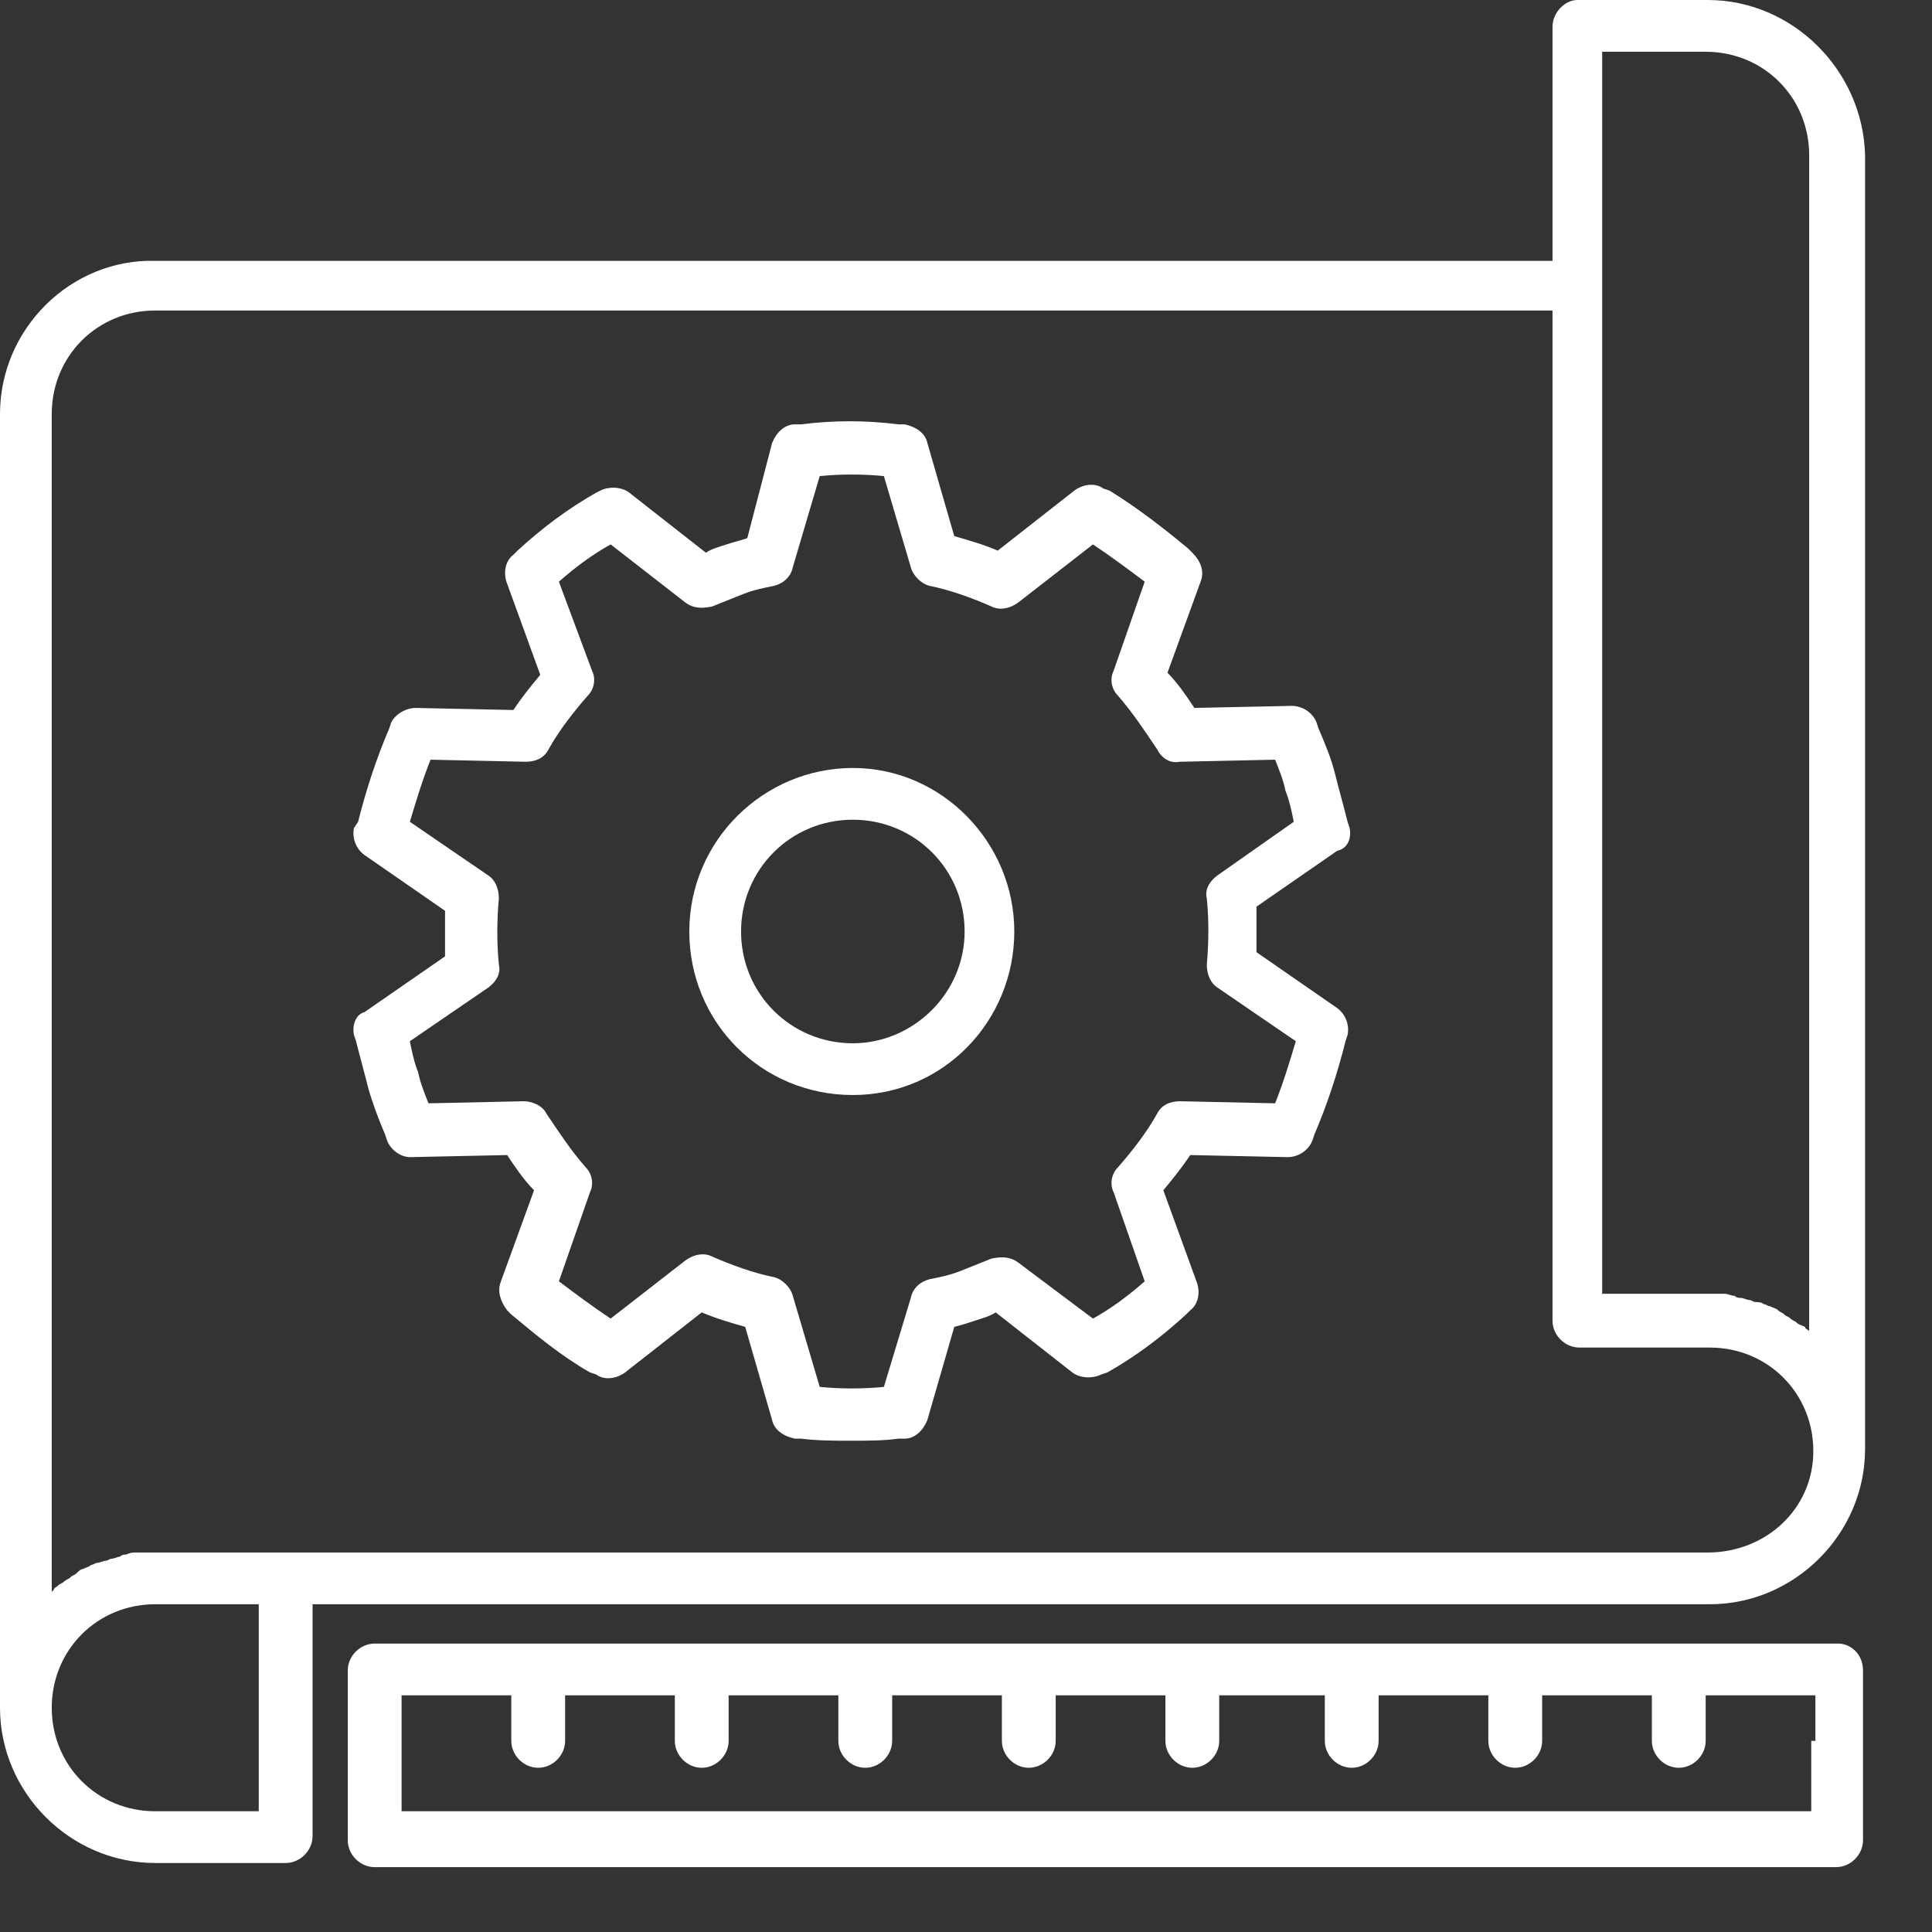 <?xml version="1.0" encoding="UTF-8"?>
<svg width="28px" height="28px" viewBox="0 0 28 28" version="1.1" xmlns="http://www.w3.org/2000/svg" xmlns:xlink="http://www.w3.org/1999/xlink">
    <rect x="0" y="0" width="28" height="28" fill="#333333" stroke="none"/>
    <!-- Generator: Sketch 62 (91390) - https://sketch.com -->
    <title>noun_engineering design_1996843</title>
    <desc>Created with Sketch.</desc>
    <g id="Real-content" stroke="none" stroke-width="1" fill="none" fill-rule="evenodd">
        <g id="noun_engineering-design_1996843" fill="#FFFFFF" fill-rule="nonzero">
            <path d="M24.75,0 L22.86,0 C22.68,0 22.5,0.18 22.5,0.39 L22.5,3.78 L2.25,3.78 C1.02,3.75 0,4.77 0,6 L0,24.75 C0,25.98 1.02,27 2.25,27 L4.14,27 C4.35,27 4.53,26.82 4.53,26.61 L4.53,23.25 L24.78,23.25 C26.01,23.25 27.03,22.23 27.03,21 L27.03,2.25 C27,1.02 25.98,0 24.75,0 Z M3.75,26.25 L2.25,26.25 C1.41,26.25 0.75,25.59 0.75,24.75 C0.75,23.91 1.41,23.25 2.25,23.25 L3.75,23.25 L3.75,26.25 Z M24.75,22.5 L4.14,22.5 L2.25,22.5 C2.19,22.5 2.1,22.5 2.04,22.5 C2.01,22.5 1.98,22.5 1.98,22.5 C1.92,22.5 1.89,22.5 1.83,22.53 C1.8,22.53 1.77,22.53 1.74,22.56 C1.71,22.56 1.65,22.59 1.62,22.59 C1.59,22.59 1.56,22.62 1.53,22.62 C1.5,22.62 1.44,22.65 1.41,22.65 C1.38,22.65 1.35,22.68 1.32,22.68 C1.29,22.71 1.26,22.71 1.2,22.74 C1.17,22.74 1.14,22.77 1.11,22.8 C1.08,22.83 1.05,22.83 1.02,22.86 C0.99,22.89 0.96,22.89 0.93,22.92 C0.9,22.95 0.87,22.95 0.84,22.98 C0.81,23.01 0.78,23.01 0.78,23.04 C0.78,23.04 0.75,23.07 0.75,23.07 L0.75,6 C0.75,5.16 1.41,4.5 2.25,4.5 L22.5,4.5 L22.5,19.14 C22.5,19.35 22.68,19.53 22.89,19.53 L24.78,19.53 C25.62,19.53 26.28,20.19 26.28,21.03 C26.28,21.87 25.59,22.5 24.75,22.5 Z M26.25,19.32 C26.25,19.32 26.22,19.29 26.22,19.29 C26.19,19.26 26.16,19.26 26.16,19.23 C26.1,19.2 26.07,19.2 26.04,19.17 C26.01,19.14 25.98,19.14 25.95,19.11 C25.92,19.08 25.89,19.08 25.86,19.05 C25.83,19.02 25.8,19.02 25.77,18.99 C25.74,18.96 25.71,18.96 25.65,18.93 C25.62,18.93 25.59,18.9 25.56,18.9 C25.53,18.87 25.47,18.87 25.44,18.87 C25.41,18.87 25.38,18.84 25.35,18.84 C25.32,18.84 25.26,18.81 25.23,18.81 C25.2,18.81 25.17,18.81 25.14,18.78 C25.08,18.78 25.05,18.75 24.99,18.75 C24.96,18.75 24.93,18.75 24.93,18.75 C24.87,18.75 24.78,18.75 24.72,18.75 L23.22,18.75 L23.22,4.14 L23.22,0.75 L24.72,0.75 C25.56,0.75 26.22,1.41 26.22,2.25 L26.22,19.32 L26.25,19.32 Z" id="Shape"></path>
            <path d="M26.64,23.82 L5.43,23.82 C5.22,23.82 5.04,24 5.04,24.21 L5.04,24.24 L5.04,25.26 L5.04,26.67 C5.04,26.88 5.22,27.06 5.43,27.06 L26.61,27.06 C26.82,27.06 27,26.88 27,26.67 L27,25.26 L27,24.24 L27,24.21 C27,23.97 26.82,23.82 26.64,23.82 Z M26.25,25.23 L26.25,26.25 L5.82,26.25 L5.82,25.23 L5.82,24.57 L7.41,24.57 L7.41,25.23 C7.41,25.44 7.59,25.62 7.8,25.62 C8.01,25.62 8.19,25.44 8.19,25.23 L8.19,24.57 L9.78,24.57 L9.78,25.23 C9.78,25.44 9.96,25.62 10.17,25.62 C10.38,25.62 10.56,25.44 10.56,25.23 L10.56,24.57 L12.15,24.57 L12.15,25.23 C12.15,25.44 12.33,25.62 12.54,25.62 C12.75,25.62 12.93,25.44 12.93,25.23 L12.93,24.57 L14.52,24.57 L14.52,25.23 C14.52,25.44 14.7,25.62 14.91,25.62 C15.12,25.62 15.3,25.44 15.3,25.23 L15.3,24.57 L16.89,24.57 L16.89,25.23 C16.89,25.44 17.07,25.62 17.28,25.62 C17.49,25.62 17.67,25.44 17.67,25.23 L17.67,24.57 L19.2,24.57 L19.2,25.23 C19.2,25.44 19.38,25.62 19.59,25.62 C19.8,25.62 19.98,25.44 19.98,25.23 L19.98,24.57 L21.57,24.57 L21.57,25.23 C21.57,25.44 21.75,25.62 21.96,25.62 C22.17,25.62 22.35,25.44 22.35,25.23 L22.35,24.57 L23.94,24.57 L23.94,25.23 C23.94,25.44 24.12,25.62 24.33,25.62 C24.54,25.62 24.72,25.44 24.72,25.23 L24.72,24.57 L26.31,24.57 L26.31,25.23 L26.25,25.23 Z" id="Shape"></path>
            <path d="M12.36,11.13 C11.07,11.13 9.99,12.18 9.99,13.5 C9.99,14.82 11.04,15.87 12.36,15.87 C13.68,15.87 14.7,14.79 14.7,13.5 C14.7,12.21 13.65,11.13 12.36,11.13 Z M12.36,15.12 C11.46,15.12 10.74,14.4 10.74,13.5 C10.74,12.6 11.46,11.88 12.36,11.88 C13.26,11.88 13.98,12.6 13.98,13.5 C13.98,14.4 13.23,15.12 12.36,15.12 Z" id="Shape"></path>
            <path d="M19.56,12 L19.53,11.91 C19.47,11.67 19.41,11.46 19.35,11.22 C19.29,10.98 19.2,10.77 19.11,10.56 L19.08,10.47 C19.02,10.32 18.87,10.23 18.72,10.23 L17.31,10.26 C17.19,10.08 17.07,9.9 16.92,9.75 L17.4,8.43 C17.46,8.28 17.4,8.13 17.28,8.01 L17.22,7.95 C16.86,7.65 16.47,7.35 16.08,7.11 L15.99,7.08 C15.87,6.99 15.69,7.02 15.57,7.11 L14.46,7.98 C14.25,7.89 14.04,7.83 13.83,7.77 L13.44,6.42 C13.41,6.27 13.26,6.18 13.11,6.15 L13.02,6.15 C12.54,6.09 12.09,6.09 11.61,6.15 L11.52,6.15 C11.37,6.15 11.25,6.27 11.19,6.42 L10.83,7.8 C10.74,7.83 10.62,7.86 10.53,7.89 C10.44,7.92 10.32,7.95 10.23,8.01 L9.12,7.14 C9,7.05 8.82,7.05 8.7,7.11 L8.64,7.14 C8.22,7.38 7.86,7.65 7.5,7.98 L7.44,8.04 C7.32,8.13 7.29,8.31 7.35,8.46 L7.83,9.78 C7.68,9.96 7.56,10.11 7.44,10.29 L6.03,10.26 C5.88,10.26 5.73,10.35 5.67,10.47 L5.64,10.56 C5.46,10.98 5.31,11.43 5.19,11.91 L5.13,12 C5.1,12.15 5.16,12.3 5.28,12.39 L6.45,13.2 C6.45,13.41 6.45,13.62 6.45,13.86 L5.28,14.67 C5.16,14.7 5.1,14.85 5.13,15 L5.16,15.09 C5.22,15.33 5.28,15.54 5.34,15.78 C5.4,15.99 5.49,16.23 5.58,16.44 L5.61,16.53 C5.67,16.68 5.82,16.77 5.94,16.77 C5.94,16.77 5.94,16.77 5.94,16.77 L7.35,16.74 C7.47,16.92 7.59,17.1 7.74,17.25 L7.26,18.57 C7.2,18.72 7.26,18.87 7.35,18.99 L7.41,19.05 C7.77,19.35 8.13,19.65 8.55,19.89 L8.64,19.92 C8.76,20.01 8.94,19.98 9.06,19.89 L10.17,19.02 C10.38,19.11 10.59,19.17 10.8,19.23 L11.19,20.58 C11.22,20.73 11.37,20.82 11.52,20.85 L11.61,20.85 C11.85,20.88 12.09,20.88 12.33,20.88 C12.57,20.88 12.81,20.88 13.02,20.85 L13.11,20.85 C13.26,20.85 13.38,20.73 13.44,20.58 L13.83,19.23 C13.95,19.2 14.04,19.17 14.13,19.14 C14.22,19.11 14.34,19.08 14.43,19.02 L15.54,19.89 C15.66,19.98 15.84,19.98 15.96,19.92 L16.05,19.89 C16.47,19.65 16.83,19.38 17.19,19.05 L17.25,18.99 C17.37,18.9 17.4,18.72 17.34,18.57 L16.86,17.25 C17.01,17.07 17.13,16.92 17.25,16.74 L18.66,16.77 C18.81,16.77 18.96,16.68 19.02,16.53 L19.05,16.44 C19.23,16.02 19.38,15.57 19.5,15.09 L19.53,15 C19.56,14.85 19.5,14.7 19.38,14.61 L18.21,13.8 C18.21,13.59 18.21,13.38 18.21,13.14 L19.38,12.33 C19.53,12.3 19.59,12.15 19.56,12 Z M17.64,12.69 C17.52,12.78 17.46,12.9 17.49,13.02 C17.52,13.32 17.52,13.65 17.49,13.98 C17.49,14.13 17.55,14.25 17.64,14.31 L18.78,15.09 C18.69,15.39 18.6,15.69 18.48,15.99 L17.1,15.96 C16.95,15.96 16.83,16.02 16.77,16.14 C16.62,16.41 16.41,16.68 16.2,16.92 C16.11,17.01 16.08,17.16 16.14,17.28 L16.59,18.57 C16.35,18.78 16.11,18.96 15.84,19.11 L14.76,18.3 C14.64,18.21 14.52,18.21 14.37,18.24 C14.22,18.3 14.07,18.36 13.92,18.42 C13.77,18.48 13.62,18.51 13.47,18.54 C13.35,18.57 13.23,18.66 13.2,18.81 L12.81,20.1 C12.51,20.13 12.18,20.13 11.88,20.1 L11.49,18.78 C11.46,18.66 11.34,18.54 11.22,18.51 C10.92,18.45 10.59,18.33 10.32,18.21 C10.2,18.15 10.05,18.18 9.93,18.27 L8.85,19.11 C8.58,18.93 8.34,18.75 8.1,18.57 L8.55,17.28 C8.61,17.16 8.58,17.01 8.49,16.92 C8.28,16.68 8.1,16.41 7.92,16.14 C7.86,16.02 7.71,15.96 7.59,15.96 L6.21,15.99 C6.15,15.84 6.09,15.69 6.06,15.54 C6,15.39 5.97,15.24 5.94,15.09 L7.08,14.31 C7.2,14.22 7.26,14.1 7.23,13.98 C7.2,13.68 7.2,13.35 7.23,13.02 C7.23,12.87 7.17,12.75 7.08,12.69 L5.94,11.91 C6.03,11.61 6.12,11.31 6.24,11.01 L7.62,11.04 C7.77,11.04 7.89,10.98 7.95,10.86 C8.1,10.59 8.31,10.32 8.52,10.08 C8.61,9.99 8.64,9.84 8.58,9.72 L8.1,8.43 C8.34,8.22 8.58,8.04 8.85,7.89 L9.93,8.73 C10.05,8.82 10.17,8.82 10.32,8.79 C10.47,8.73 10.62,8.67 10.77,8.61 C10.92,8.55 11.07,8.52 11.22,8.49 C11.34,8.46 11.46,8.37 11.49,8.22 L11.88,6.9 C12.18,6.87 12.51,6.87 12.81,6.9 L13.2,8.22 C13.23,8.34 13.35,8.46 13.47,8.49 C13.77,8.55 14.1,8.67 14.37,8.79 C14.49,8.85 14.64,8.82 14.76,8.73 L15.84,7.89 C16.11,8.07 16.35,8.25 16.59,8.43 L16.14,9.72 C16.08,9.84 16.11,9.99 16.2,10.08 C16.41,10.32 16.59,10.59 16.77,10.86 C16.83,10.98 16.95,11.07 17.1,11.04 L18.48,11.01 C18.54,11.16 18.6,11.31 18.63,11.46 C18.69,11.61 18.72,11.76 18.75,11.91 L17.64,12.69 Z" id="Shape"></path>
        </g>
    </g>
</svg>